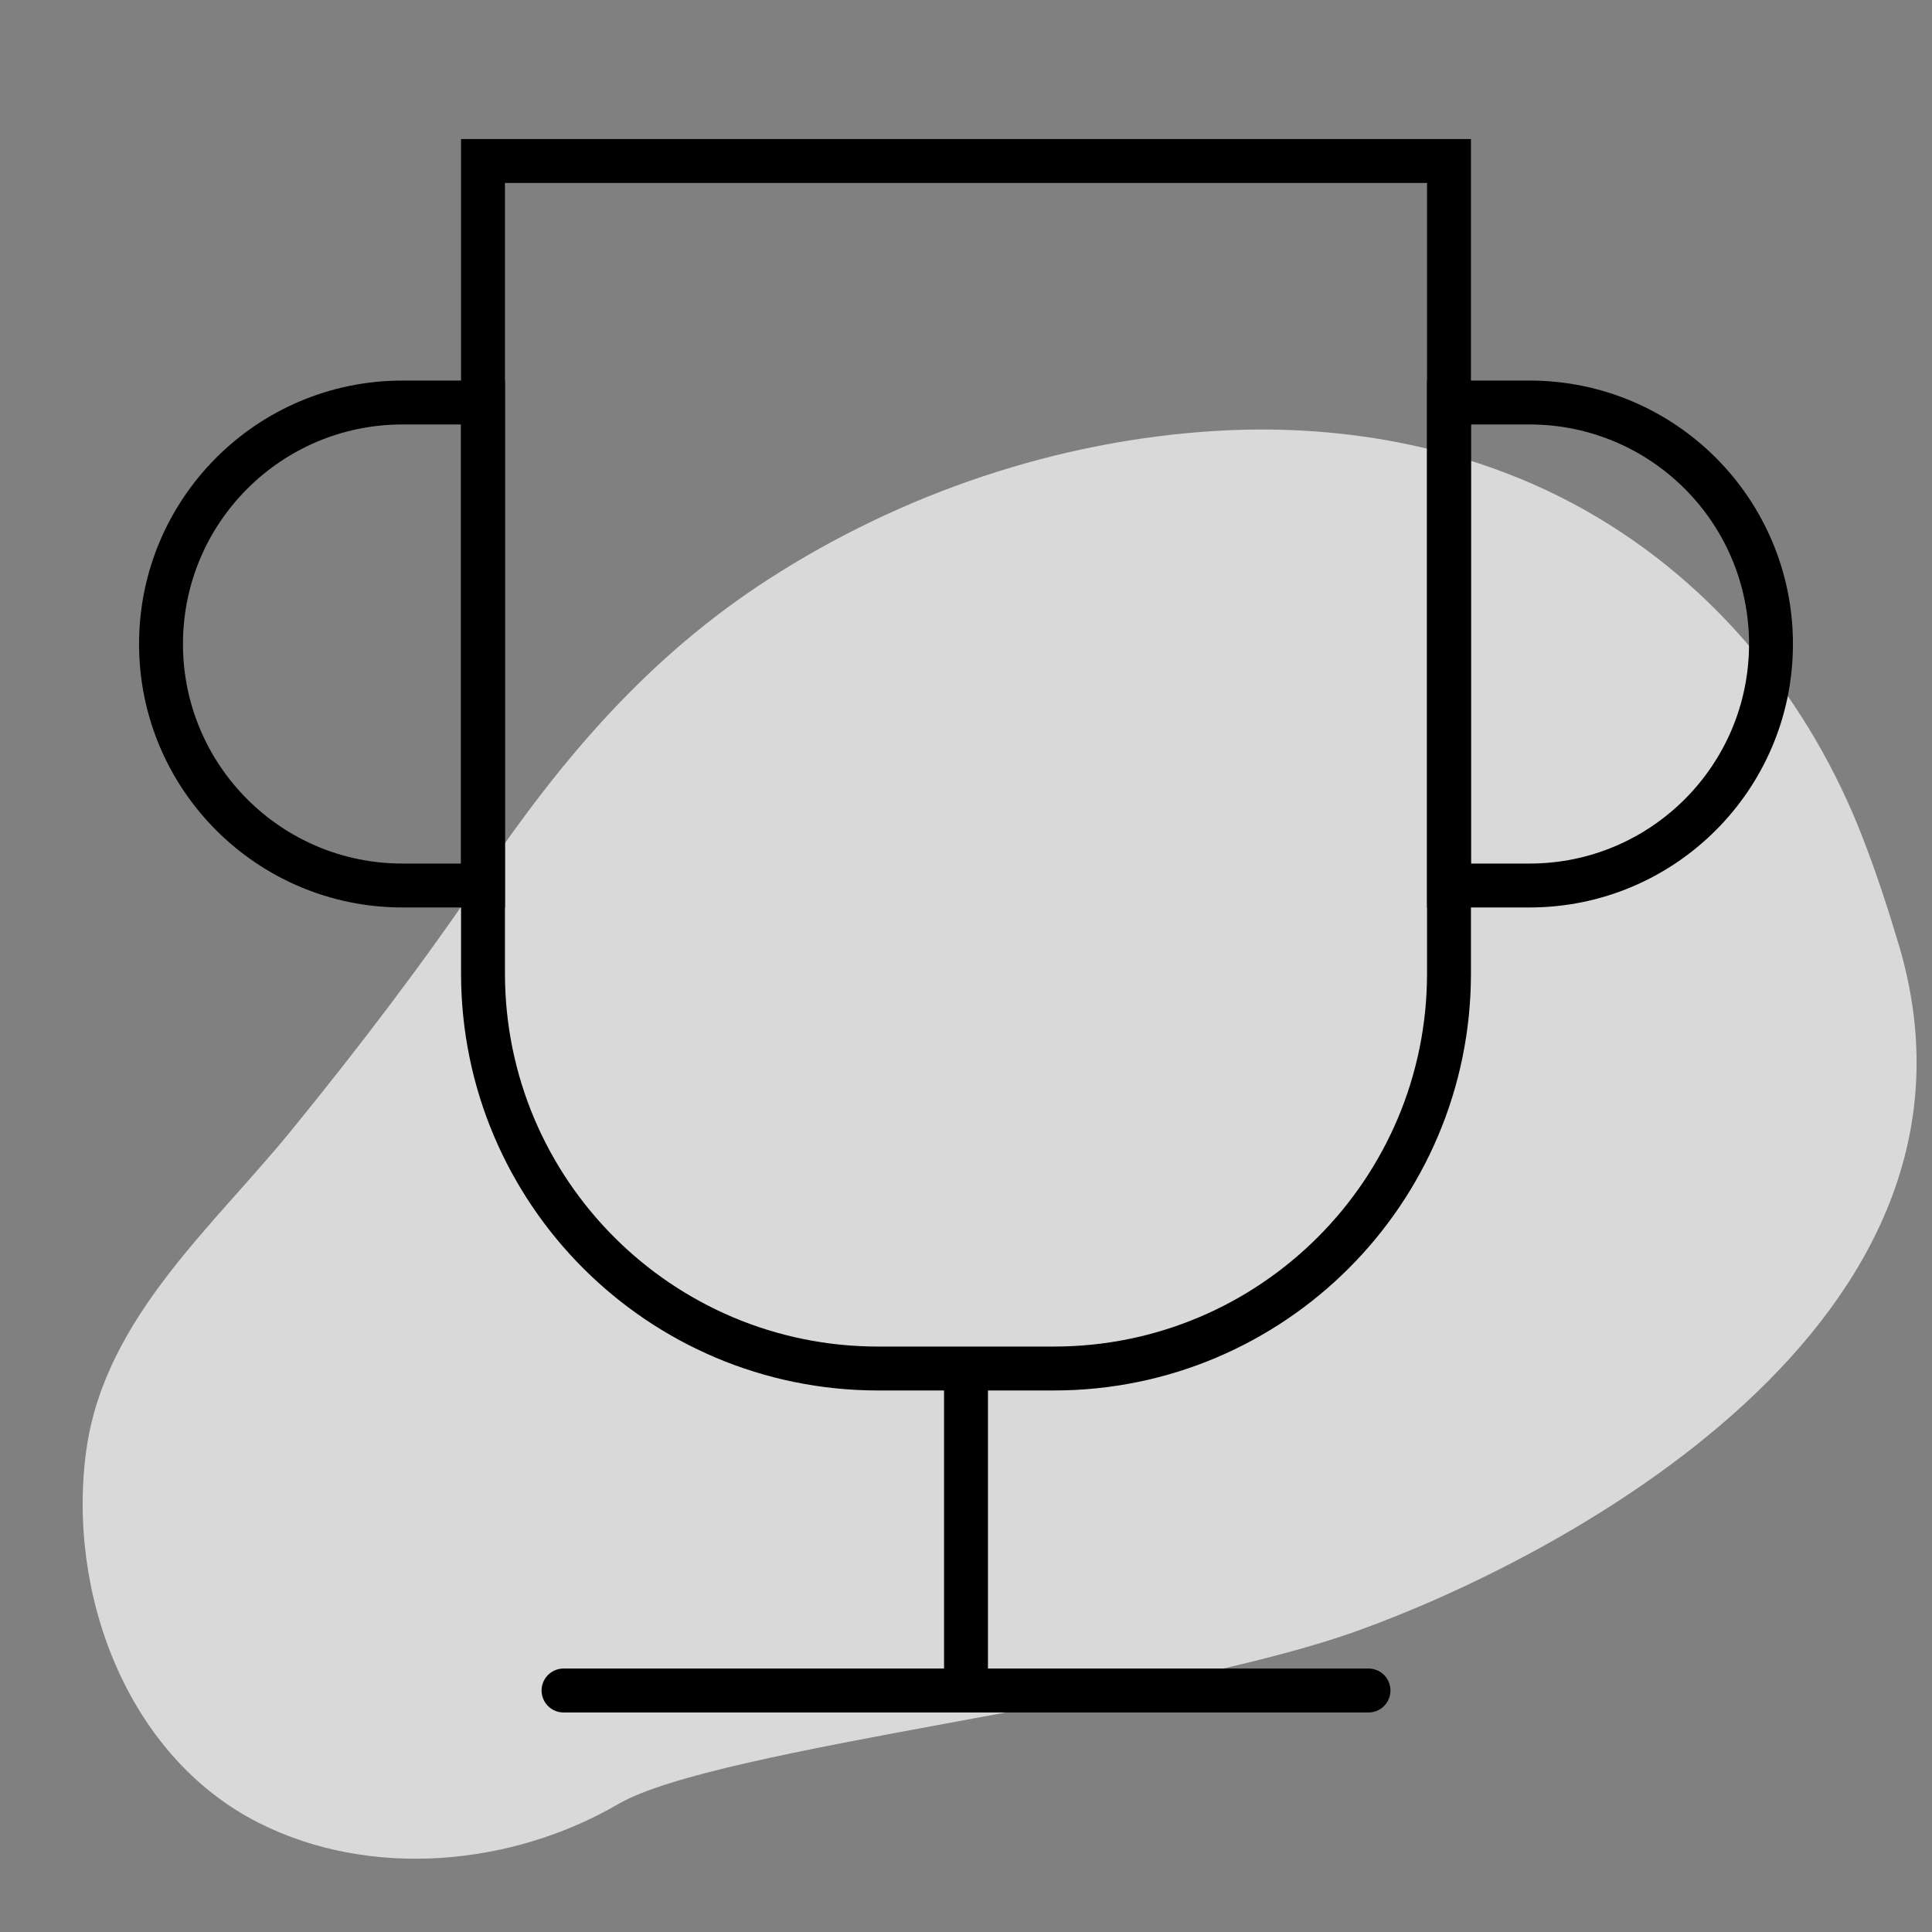 <svg width="44" height="44" viewBox="0 0 44 44" fill="none" xmlns="http://www.w3.org/2000/svg">
<rect x="0" y="0" width="44" height="44" fill="#808080" stroke="none"/>
<path d="M3.834 29.022C4.718 27.874 5.763 26.817 6.648 25.729C8.168 23.861 9.634 21.943 10.984 19.948C12.791 17.28 14.763 14.96 17.496 13.195C20.538 11.231 24.096 10.027 27.715 9.812C27.749 9.81 27.782 9.808 27.815 9.807C30.691 9.651 33.634 10.214 36.15 11.648C39.077 13.317 41.224 15.975 42.43 19.099C42.738 19.897 43.004 20.711 43.248 21.531C45.809 30.159 35.446 35.517 30.906 37.144C26.366 38.771 16.319 39.782 14.081 41.086C11.656 42.498 8.448 42.8 5.904 41.52C2.867 39.991 1.51 36.237 1.97 32.998C2.185 31.485 2.924 30.205 3.834 29.022Z" fill="white" fill-opacity="0.7"/>
<path fill-rule="evenodd" clip-rule="evenodd" d="M11 3.667V22.167C11 27.137 15.029 31.167 20 31.167H24C28.971 31.167 33 27.137 33 22.167V3.667H11Z" stroke="black" stroke-linecap="round"/>
<path d="M12.834 38.5H31.167" stroke="black" stroke-linecap="round"/>
<path d="M22 31.167V38.5" stroke="black"/>
<path fill-rule="evenodd" clip-rule="evenodd" d="M11 9.167H9.167C6.129 9.167 3.667 11.629 3.667 14.667V14.667C3.667 17.704 6.129 20.167 9.167 20.167H11L11 9.167Z" stroke="black" stroke-linecap="round"/>
<path fill-rule="evenodd" clip-rule="evenodd" d="M33 20.167H34.833C37.871 20.167 40.333 17.704 40.333 14.667V14.667C40.333 11.629 37.871 9.167 34.833 9.167H33V20.167Z" stroke="black" stroke-linecap="round"/>
</svg>
